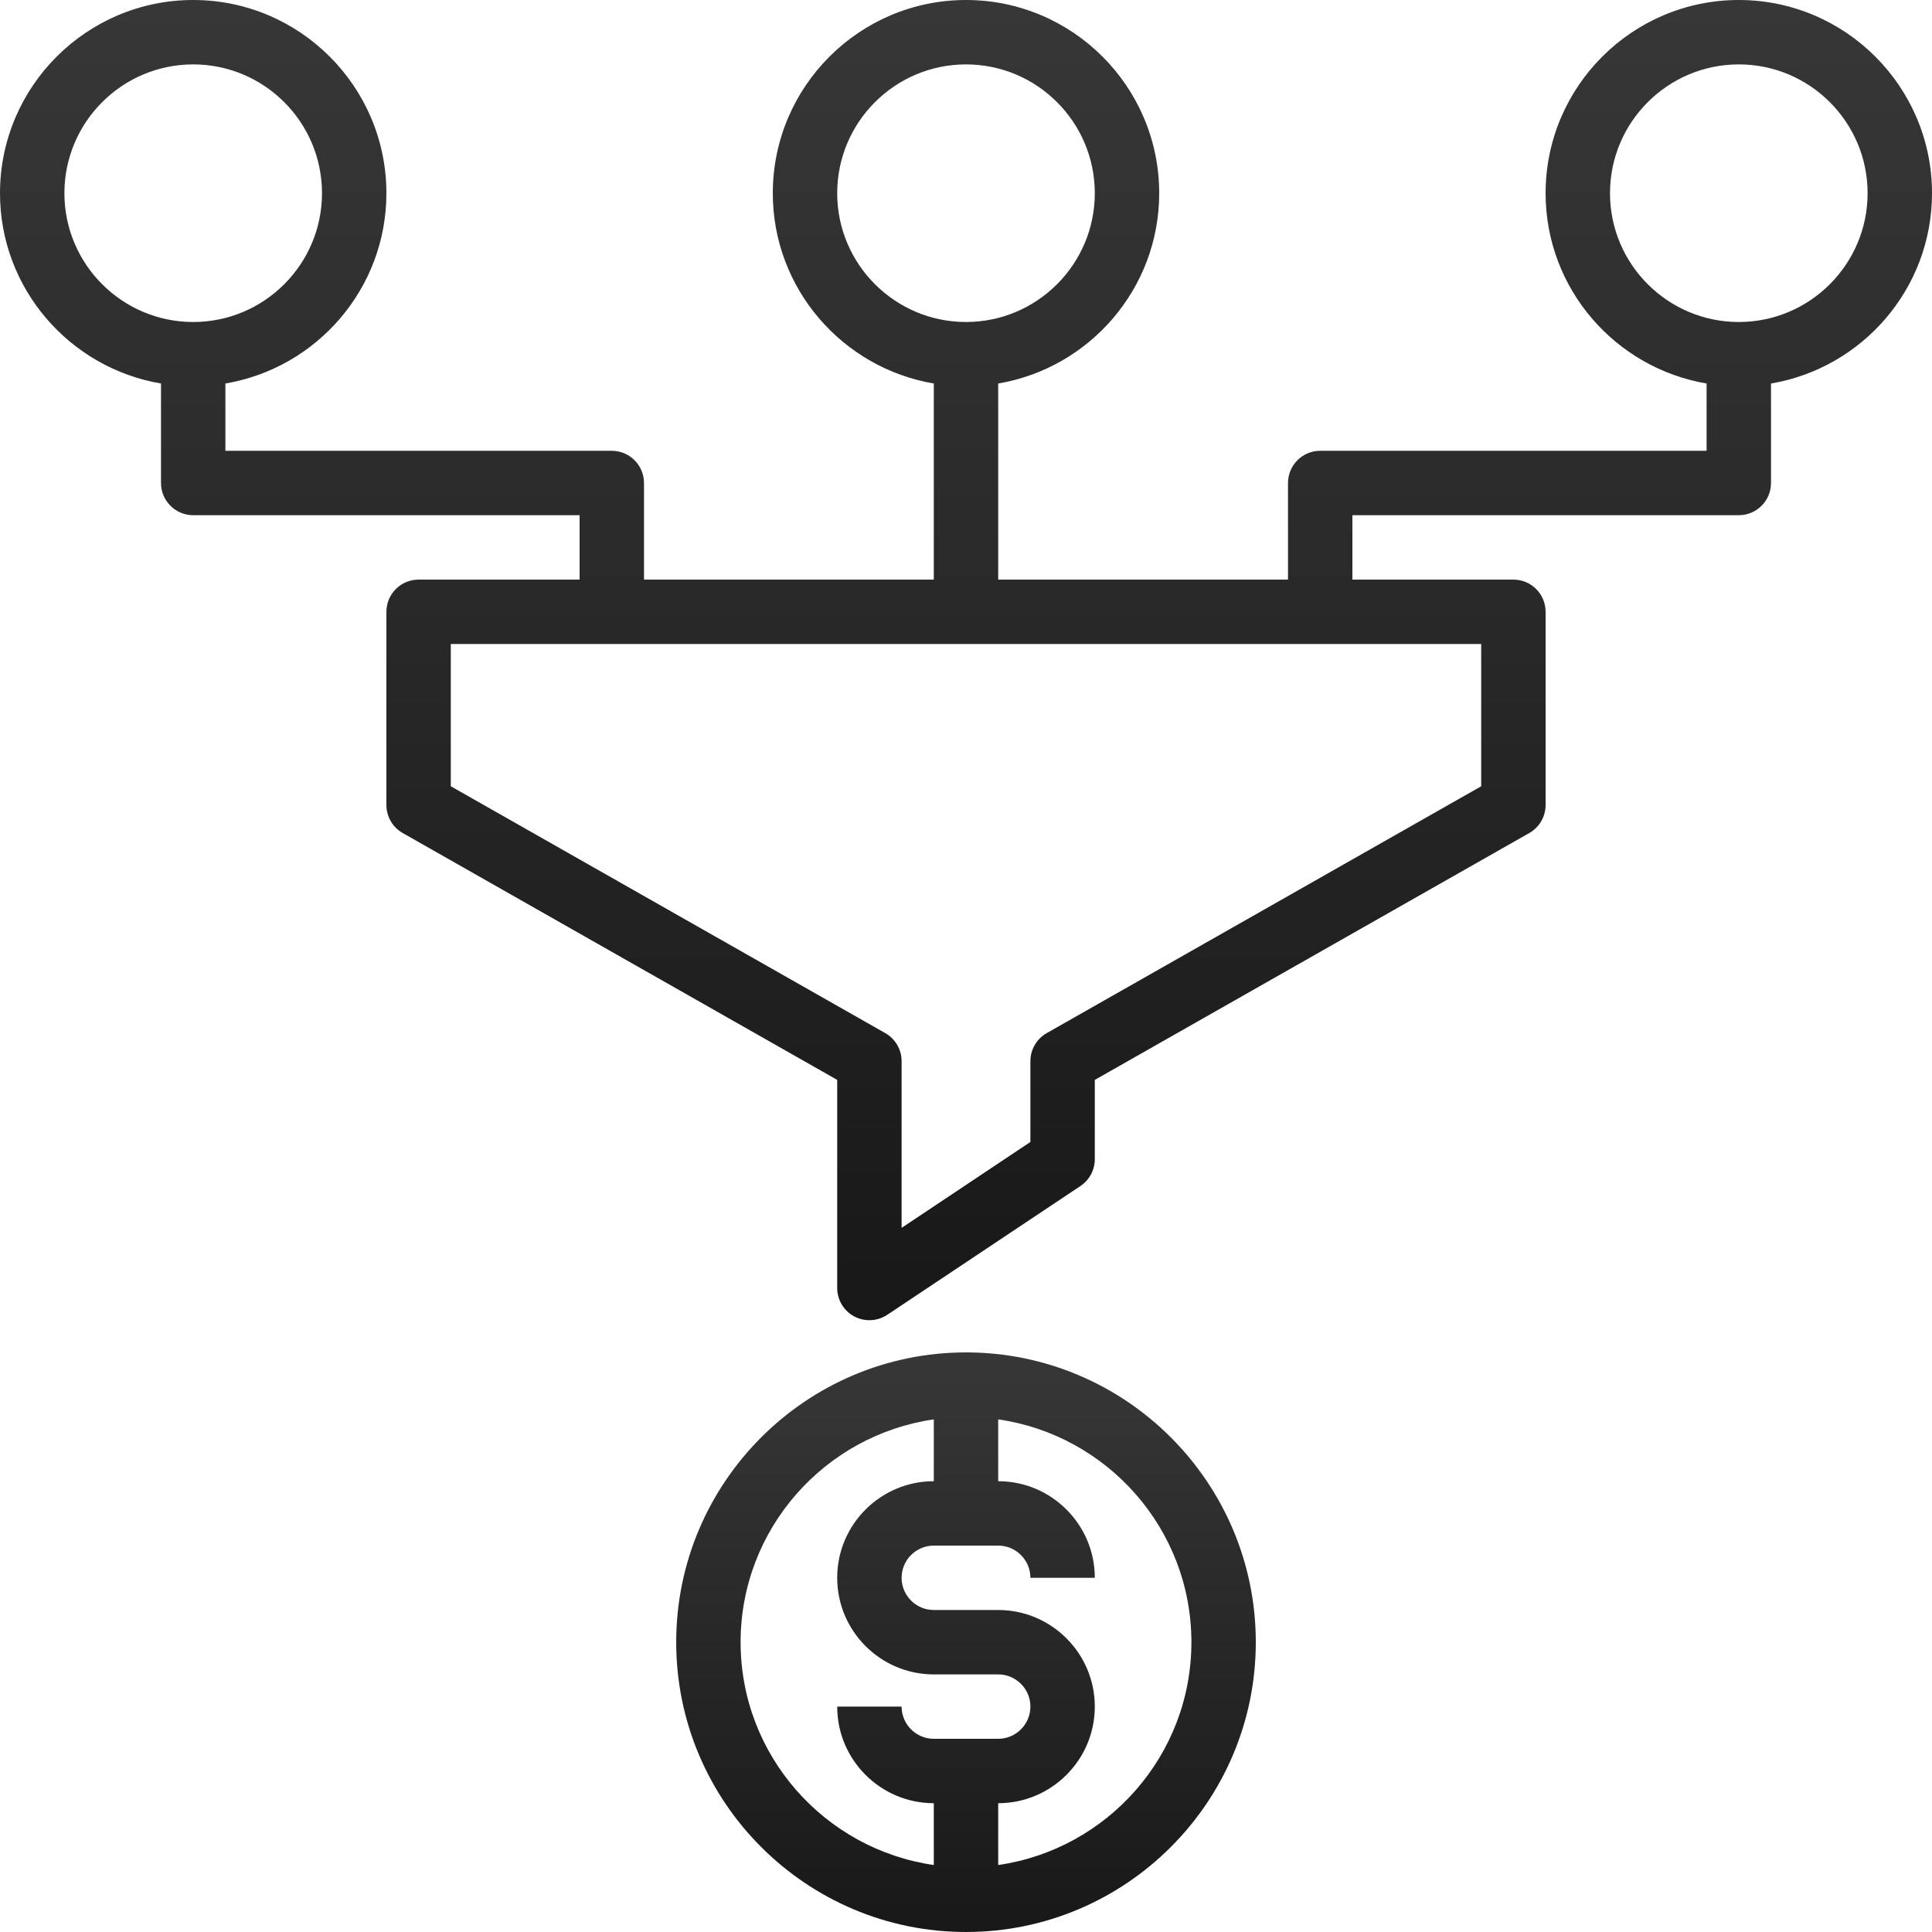 <svg width="60" height="60" viewBox="0 0 60 60" fill="none" xmlns="http://www.w3.org/2000/svg">
<g clip-path="url(#clip0)">
<path d="M54 0C50.691 0 48 2.691 48 6C48 8.967 50.167 11.431 53 11.91V14H41C40.448 14 40 14.448 40 15V18H31V11.91C33.833 11.432 36 8.968 36 6C36 2.691 33.309 0 30 0C26.691 0 24 2.691 24 6C24 8.967 26.167 11.431 29 11.91V18H20V15C20 14.448 19.552 14 19 14H7V11.91C9.833 11.432 12 8.968 12 6C12 2.691 9.309 0 6 0C2.691 0 0 2.691 0 6C0 8.967 2.167 11.431 5 11.91V15C5 15.552 5.448 16 6 16H18V18H13C12.448 18 12 18.448 12 19V25C12 25.36 12.193 25.692 12.506 25.87L26 33.537V40C26 40.369 26.203 40.708 26.528 40.882C26.676 40.961 26.838 41 27 41C27.194 41 27.387 40.943 27.555 40.832L33.555 36.832C33.833 36.646 34 36.334 34 36V33.537L47.494 25.87C47.807 25.692 48 25.36 48 25V19C48 18.448 47.552 18 47 18H42V16H54C54.552 16 55 15.552 55 15V11.91C57.833 11.432 60 8.968 60 6C60 2.691 57.309 0 54 0ZM2 6C2 3.794 3.794 2 6 2C8.206 2 10 3.794 10 6C10 8.206 8.206 10 6 10C3.794 10 2 8.206 2 6ZM26 6C26 3.794 27.794 2 30 2C32.206 2 34 3.794 34 6C34 8.206 32.206 10 30 10C27.794 10 26 8.206 26 6ZM46 20V24.418L32.506 32.085C32.193 32.263 32 32.595 32 32.955V35.465L28 38.132V32.955C28 32.595 27.807 32.263 27.494 32.085L14 24.418V20H46ZM54 10C51.794 10 50 8.206 50 6C50 3.794 51.794 2 54 2C56.206 2 58 3.794 58 6C58 8.206 56.206 10 54 10Z" fill="url(#paint0_linear)"/>
<path d="M30 42C25.038 42 21 46.038 21 51C21 55.962 25.038 60 30 60C34.962 60 39 55.962 39 51C39 46.038 34.962 42 30 42ZM29 54C28.449 54 28 53.551 28 53H26C26 54.654 27.346 56 29 56V57.92C25.613 57.432 23 54.519 23 51C23 47.481 25.613 44.568 29 44.08V46C27.346 46 26 47.346 26 49C26 50.654 27.346 52 29 52H31C31.551 52 32 52.449 32 53C32 53.551 31.551 54 31 54H29ZM31 57.92V56C32.654 56 34 54.654 34 53C34 51.346 32.654 50 31 50H29C28.449 50 28 49.551 28 49C28 48.449 28.449 48 29 48H31C31.551 48 32 48.449 32 49H34C34 47.346 32.654 46 31 46V44.08C34.387 44.568 37 47.481 37 51C37 54.519 34.387 57.432 31 57.92Z" fill="url(#paint1_linear)"/>
</g>
<defs>
<linearGradient id="paint0_linear" x1="30" y1="0" x2="30" y2="41" gradientUnits="userSpaceOnUse">
<stop stop-color="#373737"/>
<stop offset="1" stop-color="#181818"/>
</linearGradient>
<linearGradient id="paint1_linear" x1="30" y1="42" x2="30" y2="60" gradientUnits="userSpaceOnUse">
<stop stop-color="#373737"/>
<stop offset="1" stop-color="#181818"/>
</linearGradient>
<clipPath id="clip0">
<rect width="60" height="60" fill="white"/>
</clipPath>
</defs>
</svg>
